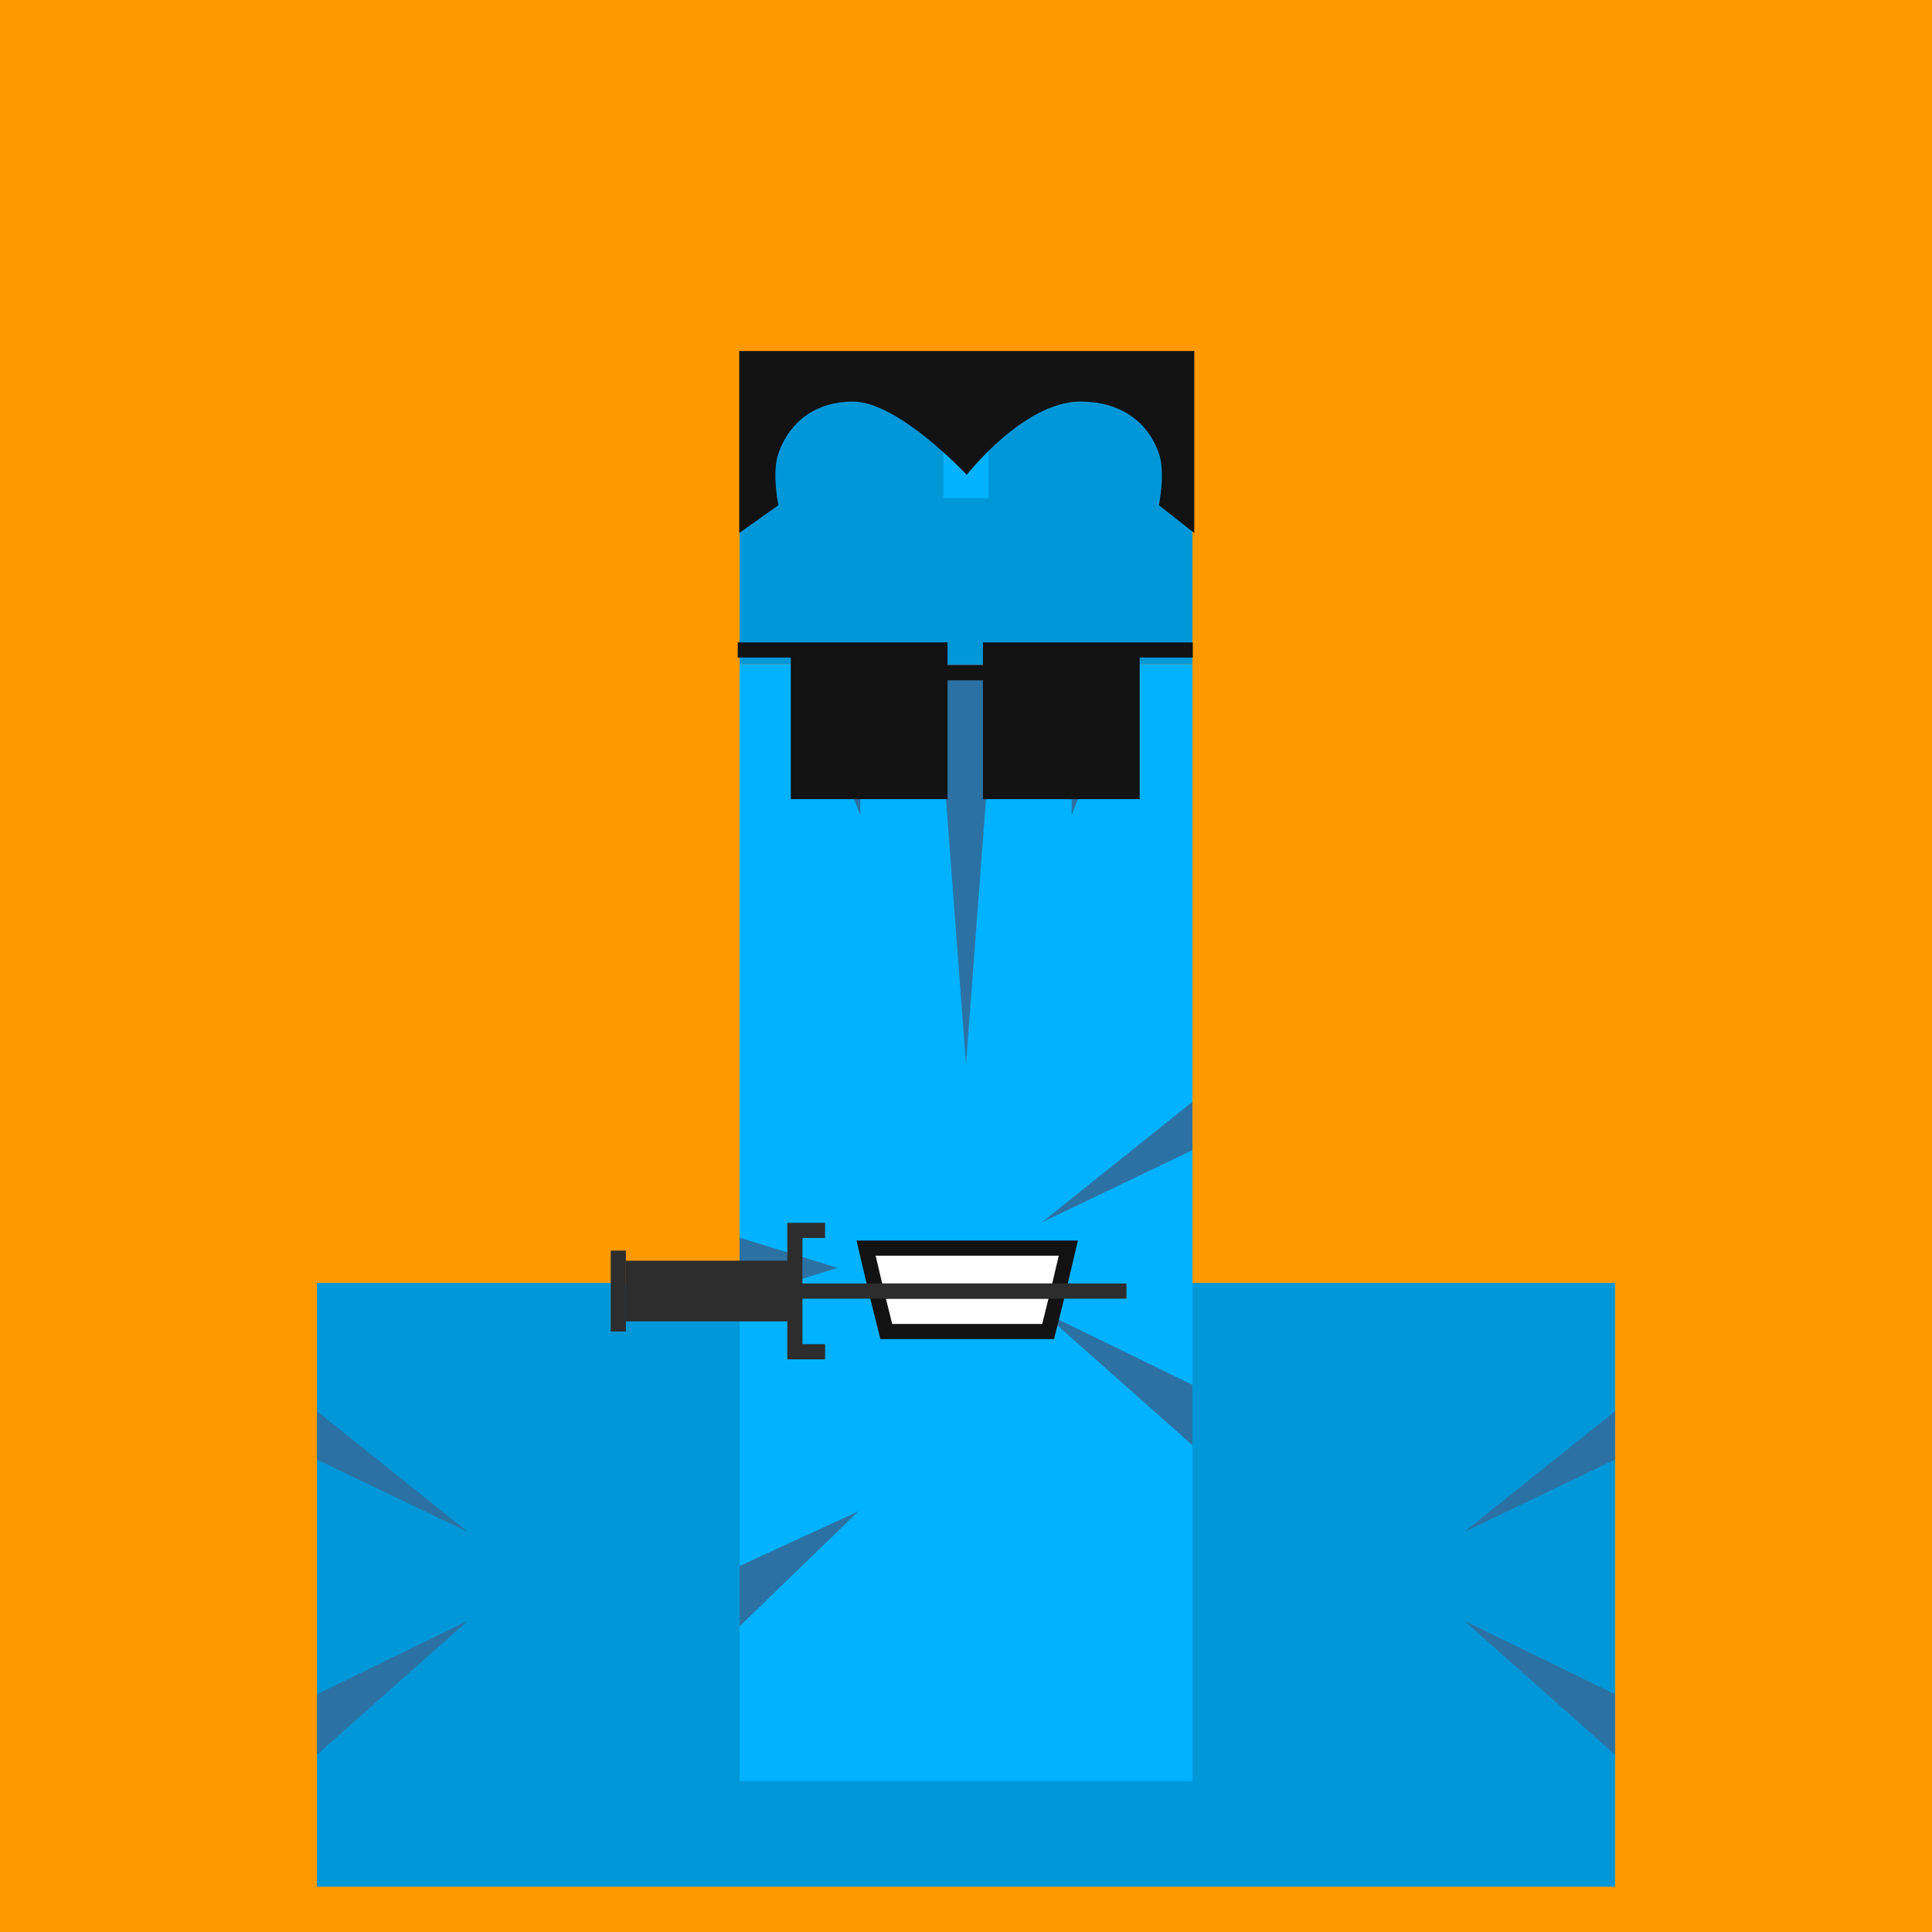 <svg xmlns="http://www.w3.org/2000/svg" viewBox="0 0 512 512"><rect x="0" y="0" width="512" height="512" fill="#808080" stroke="none"/><g id="layer1" transform="translate(0, 0)"><svg width="512" height="512" viewBox="0 0 512 512" fill="none" xmlns="http://www.w3.org/2000/svg">
<g clip-path="url(#clip0_75_1405)">
<path d="M512 0H0V512H512V0Z" fill="#FF9900"/>
<path d="M428 340H84V500H428V340Z" fill="#0097D8"/>
<path d="M316 176H196V472H316V176Z" fill="#00B2FF"/>
<path d="M227.5 400.5L196 431V415L227.5 400.5Z" fill="#2C71A3"/>
<path d="M222 336L196 344V328L222 336Z" fill="#2C71A3"/>
<path d="M124 429.5L84 465V449L124 429.5Z" fill="#2C71A3"/>
<path d="M276 347.5L316 383V367L276 347.5Z" fill="#2C71A3"/>
<path d="M388 429.5L428 465V449L388 429.5Z" fill="#2C71A3"/>
<path d="M124 406L84 374V386.8L124 406Z" fill="#2C71A3"/>
<path d="M276 324L316 292V304.8L276 324Z" fill="#2C71A3"/>
<path d="M388 406L428 374V386.8L388 406Z" fill="#2C71A3"/>
<path d="M228 176H212L228 216V176Z" fill="#2C71A3"/>
<path d="M264 176H248L256 282L264 176Z" fill="#2C71A3"/>
<path d="M300 176H284V216L300 176Z" fill="#2C71A3"/>
<path d="M316 176H196V96H316V176Z" fill="#0097D8"/>
<path d="M262 96H250V132H262V96Z" fill="#00B2FF"/>
</g>
<defs>
<clipPath id="clip0_75_1405">
<rect width="512" height="512" fill="white"/>
</clipPath>
</defs>
</svg>
</g><g id="layer2" transform="translate(84, 22)"><svg width="344" height="344" viewBox="0 0 344 344" fill="none" xmlns="http://www.w3.org/2000/svg">
<path d="M111.9 71.02H232.5V119.26L223.12 111.89C223.12 111.89 224.905 103.213 223.12 98.155C219.885 88.985 212.074 84.42 202.35 84.42C187.275 84.42 172.2 103.85 172.2 103.85C172.2 103.85 154.11 84.42 142.05 84.42C132.651 84.42 125.418 89.293 122.285 98.155C120.497 103.212 122.285 111.89 122.285 111.89L111.9 119.26V71.02Z" fill="#121212"/>
</svg>
</g><g id="layer3" transform="translate(84, 55)"><svg width="344" height="344" viewBox="0 0 344 344" fill="none" xmlns="http://www.w3.org/2000/svg">
<path d="M127.58 117.251H165.1V154.771H127.58V117.251Z" fill="#121212"/>
<path d="M127.58 117.251H165.1V154.771H127.58V117.251ZM127.58 117.251H111.5" stroke="#121212" stroke-width="4.02"/>
<path d="M165.77 123.281H178.5" stroke="#121212" stroke-width="4.02"/>
<path d="M178.5 117.251H216.02V154.771H178.5V117.251Z" fill="#121212"/>
<path d="M216.02 117.251H178.5V154.771H216.02V117.251ZM216.02 117.251H232.1" stroke="#121212" stroke-width="4.02"/>
</svg>
</g><g id="layer4" transform="translate(84, 140)"><svg width="344" height="344" viewBox="0 0 344 344" fill="none" xmlns="http://www.w3.org/2000/svg">
<path d="M145.52 190.76H199.12L196.44 202.15L193.76 212.87H150.88L148.2 202.15L145.52 190.76Z" fill="white"/>
<path d="M148.2 202.15L150.88 212.87H193.76L196.44 202.15M148.2 202.15L145.52 190.76H199.12L196.44 202.15M148.2 202.15H196.44" stroke="#121212" stroke-width="4.02"/>
<rect width="16.08" height="42.88" transform="matrix(0 -1 -1 0 124.75 210.189)" fill="#2D2D2D"/>
<path d="M134.656 218.229L126.646 218.229V202.149M134.656 186.069H126.646V202.149M126.646 202.149H214.53" stroke="#2D2D2D" stroke-width="4.02"/>
<path d="M79.86 212.869V202.149V191.429" stroke="#2D2D2D" stroke-width="4.02"/>
</svg>
</g></svg>